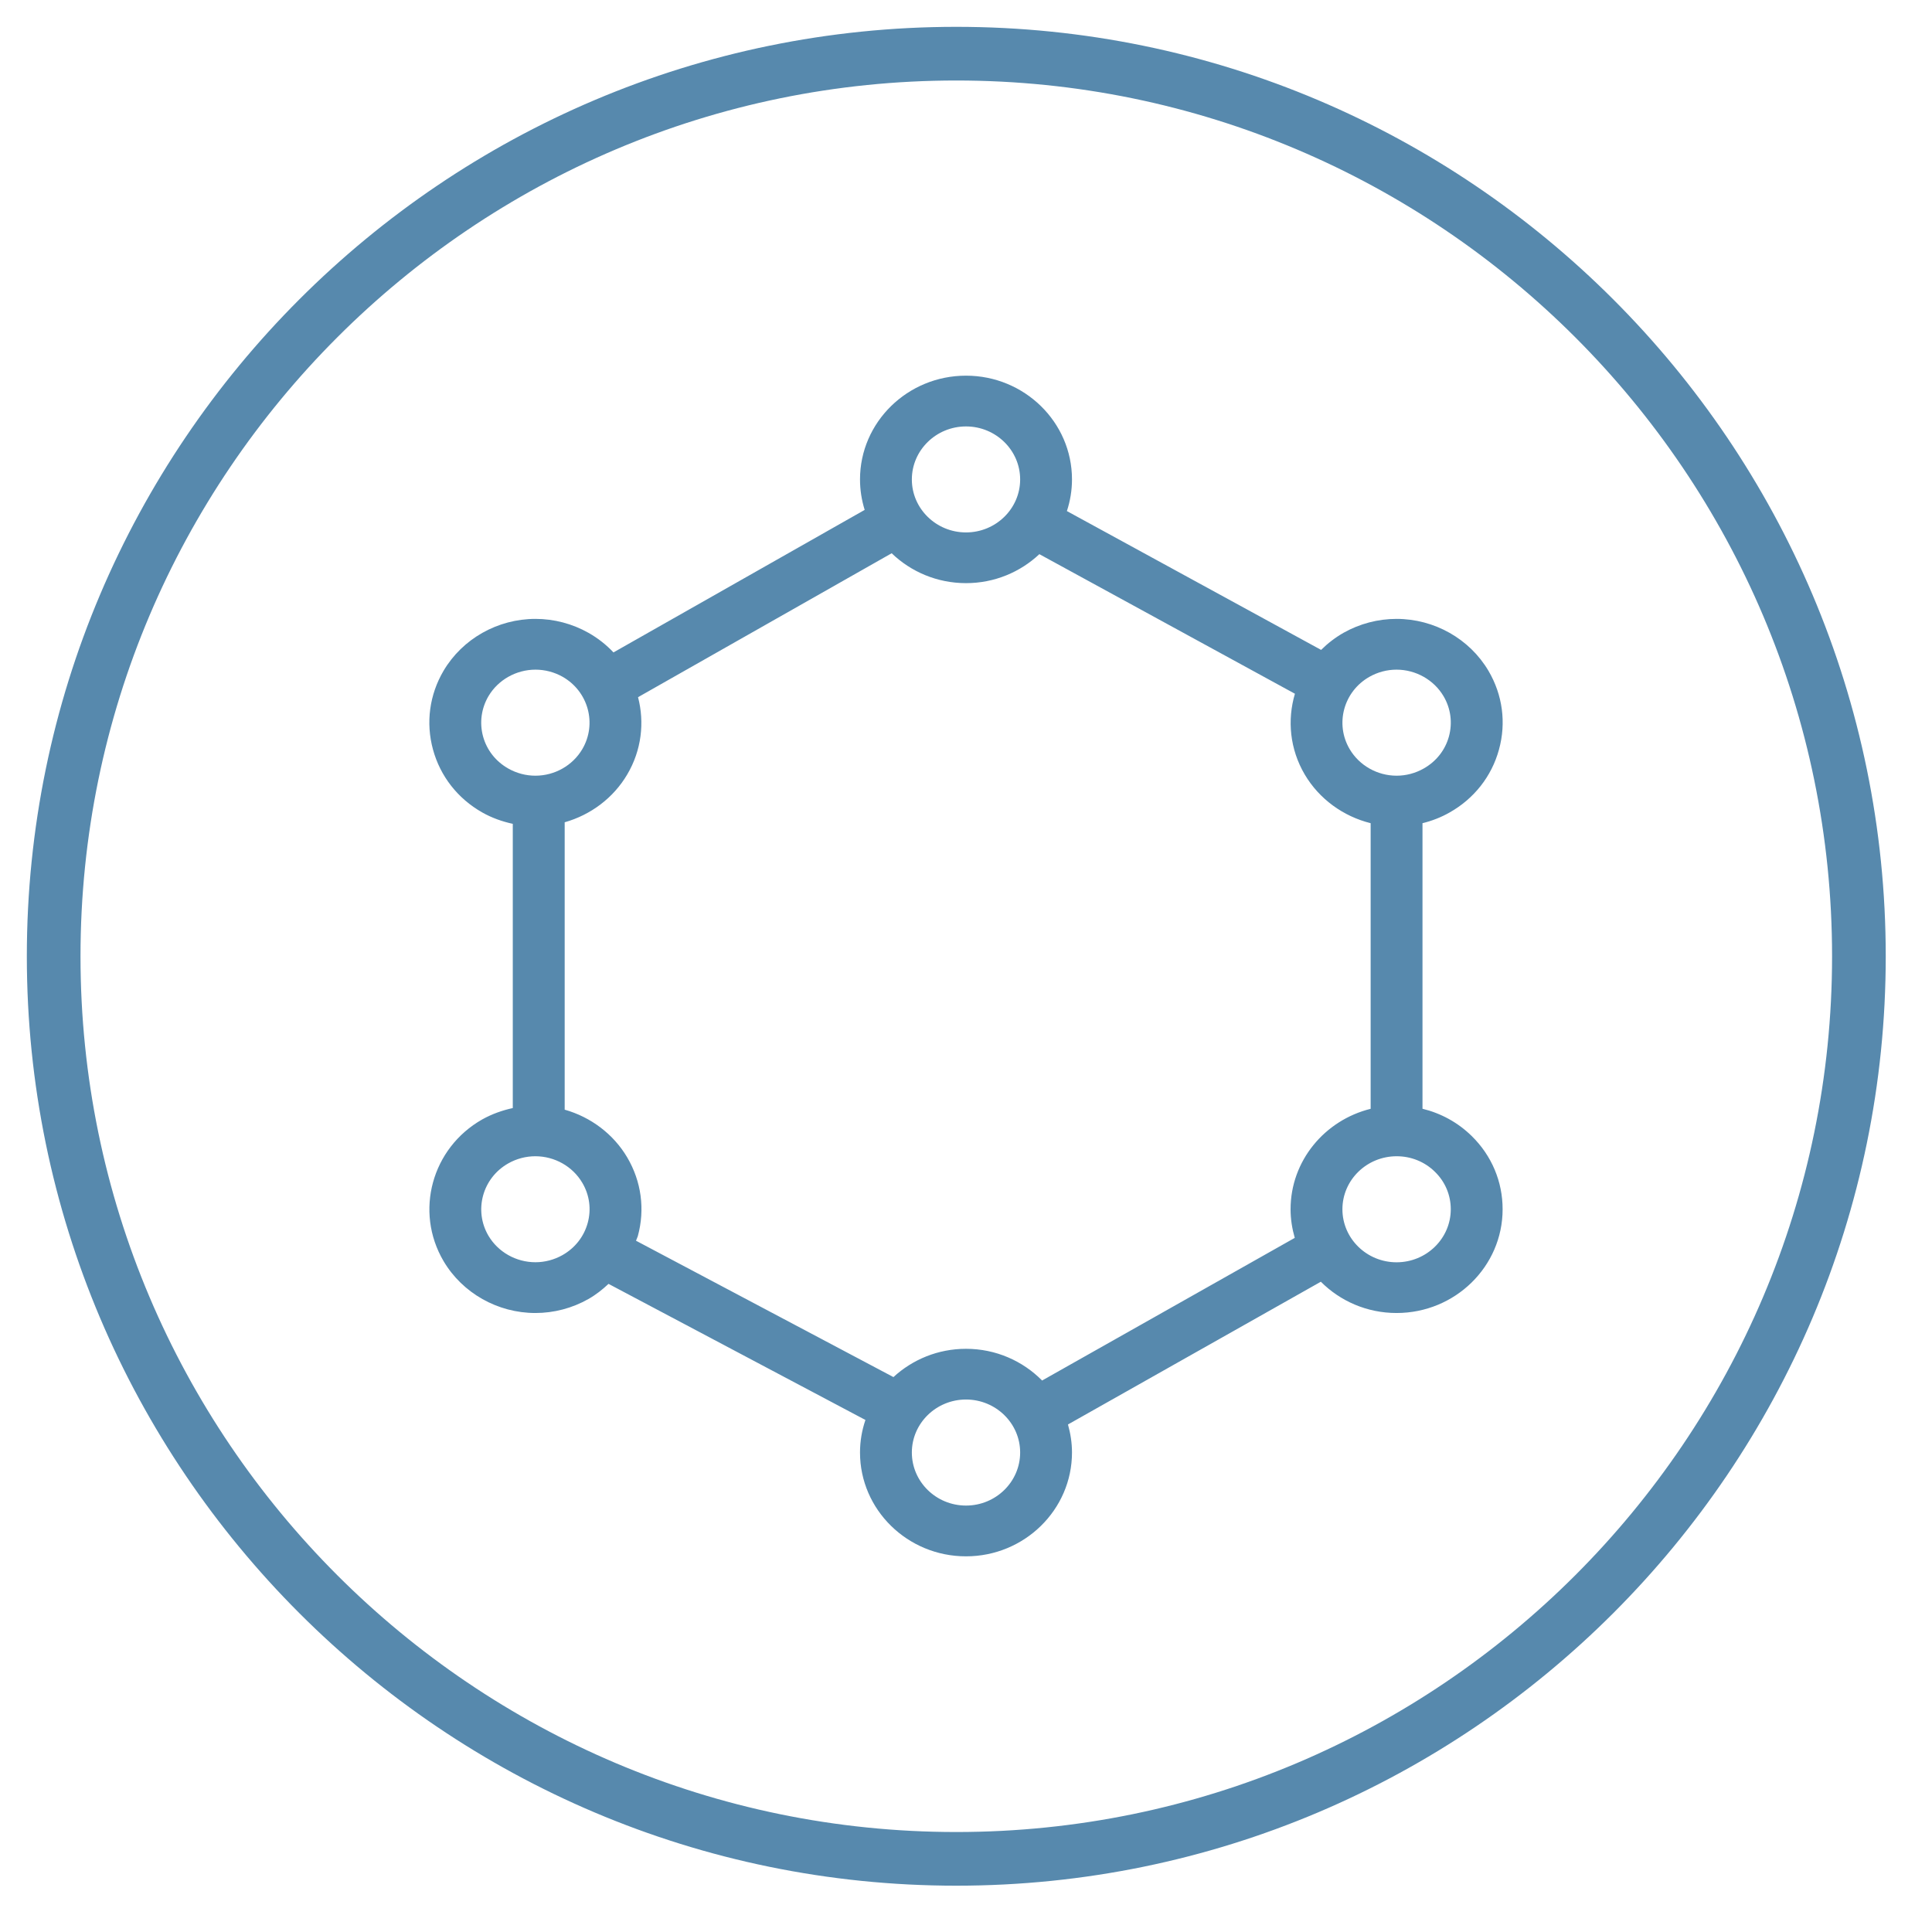<?xml version="1.0" encoding="UTF-8"?>
<svg width="36px" height="36px" viewBox="0 0 36 36" version="1.1" xmlns="http://www.w3.org/2000/svg"
     xmlns:xlink="http://www.w3.org/1999/xlink">
    <!-- Generator: sketchtool 51.2 (57519) - http://www.bohemiancoding.com/sketch -->
    <title>6E3E3AC2-7F67-47D1-8A60-828C90CA0A86</title>
    <desc>Created with sketchtool.</desc>
    <defs></defs>
    <g id="Page-1" stroke="none" stroke-width="1" fill="none" fill-rule="evenodd">
        <g id="Assets_graficos" transform="translate(-572, -730)" fill-rule="nonzero">
            <g id="ico-/-cards-/-simulate" transform="translate(573, 731)">
                <g id="Group">
                    <path d="M16.819,0 C7.545,0 0,7.545 0,16.819 C0,26.093 7.545,33.637 16.819,33.637 C26.094,33.637 33.638,26.093 33.638,16.819 C33.638,7.545 26.094,0 16.819,0 Z"
                          id="Shape" stroke="#5789AD"></path>
                    <path d="M25.506,19.66 L25.506,14.339 C25.682,14.296 25.852,14.23 26.01,14.14 C26.467,13.883 26.795,13.466 26.931,12.968 C27.069,12.469 26.999,11.947 26.735,11.499 C26.383,10.903 25.726,10.532 25.022,10.532 C24.677,10.532 24.336,10.622 24.035,10.791 C23.878,10.881 23.739,10.989 23.617,11.11 L18.88,8.523 C18.941,8.337 18.975,8.139 18.975,7.933 C18.975,6.867 18.089,6 17,6 C15.911,6 15.025,6.867 15.025,7.933 C15.025,8.131 15.056,8.321 15.112,8.501 L10.431,11.157 C10.299,11.016 10.143,10.892 9.964,10.791 C9.664,10.622 9.323,10.532 8.978,10.532 C8.273,10.532 7.617,10.903 7.265,11.499 C7.002,11.946 6.932,12.467 7.068,12.966 C7.204,13.465 7.531,13.882 7.988,14.14 C8.165,14.24 8.357,14.308 8.555,14.351 L8.555,19.647 C8.357,19.69 8.165,19.759 7.987,19.858 C7.045,20.391 6.721,21.575 7.265,22.499 C7.617,23.095 8.273,23.466 8.976,23.466 C9.322,23.466 9.663,23.376 9.963,23.206 C10.103,23.127 10.226,23.029 10.339,22.923 L15.126,25.459 C15.061,25.65 15.025,25.853 15.025,26.065 C15.025,27.132 15.91,28 17,28 C18.089,28 18.975,27.132 18.975,26.065 C18.975,25.884 18.947,25.71 18.9,25.543 L23.612,22.883 C23.971,23.243 24.471,23.466 25.023,23.466 C26.113,23.466 26.999,22.599 26.999,21.534 C27,21.018 26.795,20.532 26.422,20.167 C26.165,19.915 25.85,19.744 25.506,19.66 Z M24.518,11.611 C24.672,11.524 24.846,11.478 25.022,11.478 C25.382,11.478 25.718,11.668 25.898,11.972 C26.033,12.201 26.068,12.467 25.999,12.722 C25.929,12.977 25.762,13.189 25.527,13.321 C25.373,13.408 25.2,13.454 25.024,13.454 C24.664,13.454 24.329,13.264 24.149,12.959 C23.871,12.488 24.037,11.883 24.518,11.611 Z M17,6.946 C17.556,6.946 18.009,7.389 18.009,7.934 C18.009,8.478 17.556,8.921 17,8.921 C16.444,8.921 15.991,8.478 15.991,7.934 C15.991,7.389 16.444,6.946 17,6.946 Z M8.001,12.722 C7.932,12.467 7.968,12.201 8.102,11.972 C8.282,11.668 8.618,11.478 8.978,11.478 C9.154,11.478 9.328,11.524 9.482,11.61 C9.963,11.883 10.128,12.488 9.85,12.96 C9.67,13.265 9.335,13.454 8.976,13.454 C8.8,13.454 8.626,13.408 8.472,13.321 C8.238,13.189 8.071,12.977 8.001,12.722 Z M9.951,21.788 C9.881,22.043 9.714,22.255 9.481,22.387 C9.327,22.474 9.152,22.52 8.977,22.52 C8.617,22.52 8.282,22.331 8.102,22.027 C7.824,21.555 7.99,20.95 8.471,20.678 C8.625,20.591 8.799,20.545 8.975,20.545 C9.335,20.545 9.67,20.734 9.85,21.039 C9.985,21.267 10.021,21.533 9.951,21.788 Z M17,27.054 C16.444,27.054 15.991,26.611 15.991,26.065 C15.991,25.521 16.444,25.078 17,25.078 C17.556,25.078 18.009,25.521 18.009,26.065 C18.009,26.611 17.556,27.054 17,27.054 Z M18.418,24.724 C18.059,24.36 17.556,24.133 17,24.133 C16.477,24.133 16.002,24.334 15.648,24.66 L10.851,22.119 C10.861,22.089 10.876,22.063 10.885,22.033 C11.021,21.534 10.951,21.013 10.687,20.566 C10.429,20.129 10.006,19.814 9.522,19.677 L9.522,14.322 C10.006,14.185 10.429,13.87 10.687,13.432 C10.955,12.979 11.012,12.462 10.889,11.991 L15.615,9.309 C15.972,9.653 16.461,9.866 17,9.866 C17.531,9.866 18.011,9.66 18.367,9.326 L23.129,11.927 C22.984,12.416 23.033,12.958 23.312,13.432 C23.582,13.889 24.03,14.212 24.54,14.339 L24.54,19.661 C23.684,19.873 23.048,20.63 23.048,21.533 C23.048,21.718 23.077,21.896 23.126,22.066 L18.418,24.724 Z M25.023,22.521 C24.467,22.521 24.014,22.078 24.014,21.533 C24.014,20.988 24.467,20.545 25.025,20.545 C25.294,20.545 25.548,20.648 25.738,20.835 C25.929,21.021 26.033,21.269 26.033,21.533 C26.033,22.078 25.58,22.521 25.023,22.521 Z"
                          id="Shape" fill="#5789AD"></path>
                </g>
            </g>
        </g>
    </g>
</svg>